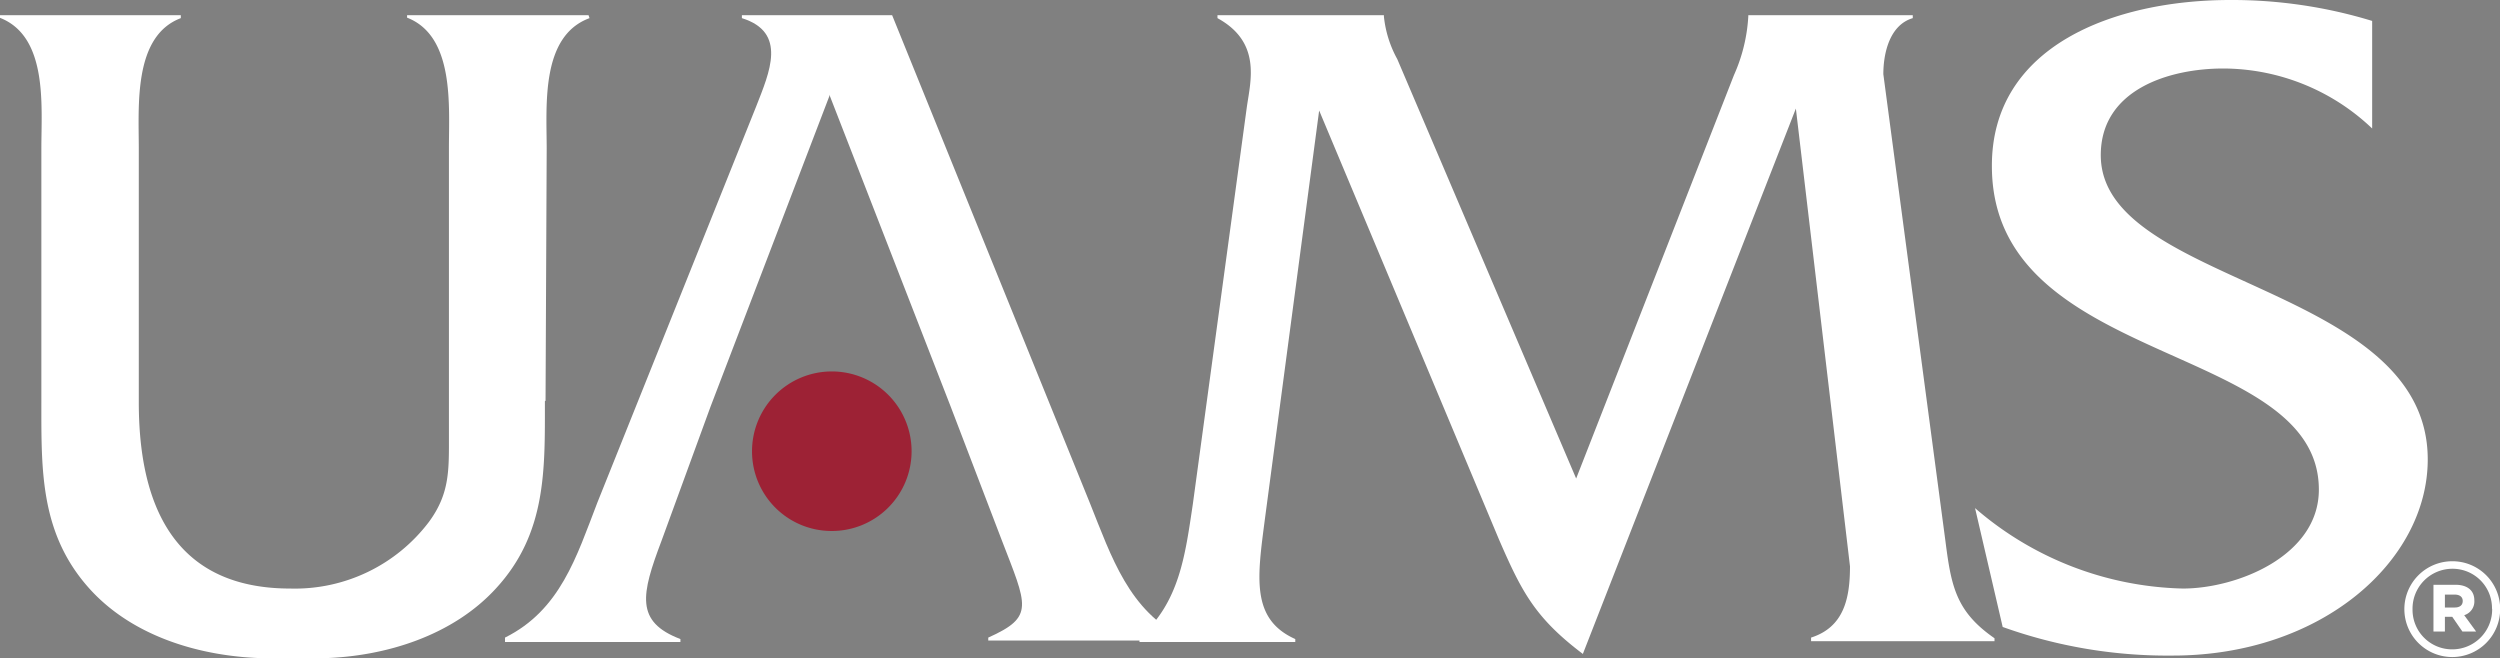 <svg xmlns="http://www.w3.org/2000/svg" width="152.92" height="40.26" viewBox="0 0 152.92 40.26"><rect x="0" y="0" width="152.92" height="40.26" fill="#808080" stroke="none"/><title>UAMS-Logo_Light</title><path d="M33.33,24.54c0,4.19.11,8.09-3,11.46-2.62,2.86-6.7,4.15-10.54,4.26H16.06c-3.84-.11-7.91-1.33-10.53-4.19-3.08-3.37-3-7.27-3-11.46V9.08c0-2.62.41-6.87-2.56-8V.93H11.06v.18c-2.91,1.1-2.57,5.35-2.57,8V24.61C8.49,32.35,11.75,36,17.75,36a10.28,10.28,0,0,0,8.49-4.08c1.28-1.74,1.22-3.19,1.22-5.29V9.08c0-2.62.35-6.87-2.56-8V.93H36l.06.18c-3,1.1-2.62,5.35-2.62,8l-.07,15.4Z" fill="#fff"/><path d="M50.73,5.88l-7.27,19-3,8.21c-1.23,3.26-1.63,4.94,1.16,6v.18H30.89V39c3.38-1.68,4.37-4.94,5.65-8.26L46.25,6.52c.82-2.1,1.92-4.54-.87-5.41V.93h9.19l12.1,29.85C68,34.1,69.06,37.36,72.37,39v.18H60.45V39c2.85-1.28,2.38-1.92.81-6l-3.14-8.21-7.39-19Z" fill="#fff"/><path d="M106.06,4.6A10.16,10.16,0,0,0,106.94,1V.93H117v.18c-1.39.41-1.8,2.09-1.8,3.43L119,33.11c.35,2.74.64,4.3,3,5.93v.18H110.78V39c2-.64,2.38-2.38,2.38-4.36l-3.31-28L96.82,40c-2.92-2.21-3.73-3.78-5.13-7l-11-26.24-3.32,25c-.46,3.55-.87,6.11,1.86,7.33v.18H69.7V39c2.44-2.15,2.79-5,3.26-8.14L76.27,6.52c.24-1.63.87-3.95-1.8-5.41V.93H84.65V1a6.86,6.86,0,0,0,.82,2.62L96.41,29.27,106.06,4.6Z" fill="#fff"/><path d="M145.1,7.86A13.25,13.25,0,0,0,136,4.19c-3.31,0-7.5,1.28-7.5,5.3,0,8,20,7.85,20,18.61,0,6.23-6.51,12-15.59,12a29.88,29.88,0,0,1-10.41-1.75l-1.69-7.27A20.11,20.11,0,0,0,133.52,36c3.32,0,8.32-2,8.32-6.05,0-9.08-20-7.45-20-19.79C121.82,2.8,129.33,0,136.43,0a29.32,29.32,0,0,1,8.67,1.28V7.86Z" fill="#fff"/><path d="M50.82,32.48A4.88,4.88,0,1,0,46,27.6a4.87,4.87,0,0,0,4.87,4.88Z" fill="#9d2235"/><path d="M151.35,36.72c0-.65-.49-.95-1.15-.95h-1.35v2.86h.7v-.9H150l.62.9h.84l-.73-1A.88.88,0,0,0,151.35,36.72Zm-1.2.44h-.6v-.79h.6c.3,0,.49.14.49.39S150.47,37.16,150.15,37.16Z" fill="#fff"/><path d="M150,34.33a2.93,2.93,0,1,0,2.93,2.92A2.92,2.92,0,0,0,150,34.33Zm2.44,2.91h0A2.44,2.44,0,0,1,150,39.72a2.42,2.42,0,0,1-2.43-2.45v0A2.44,2.44,0,0,1,150,34.79,2.41,2.41,0,0,1,152.43,37.24Z" fill="#fff"/></svg>